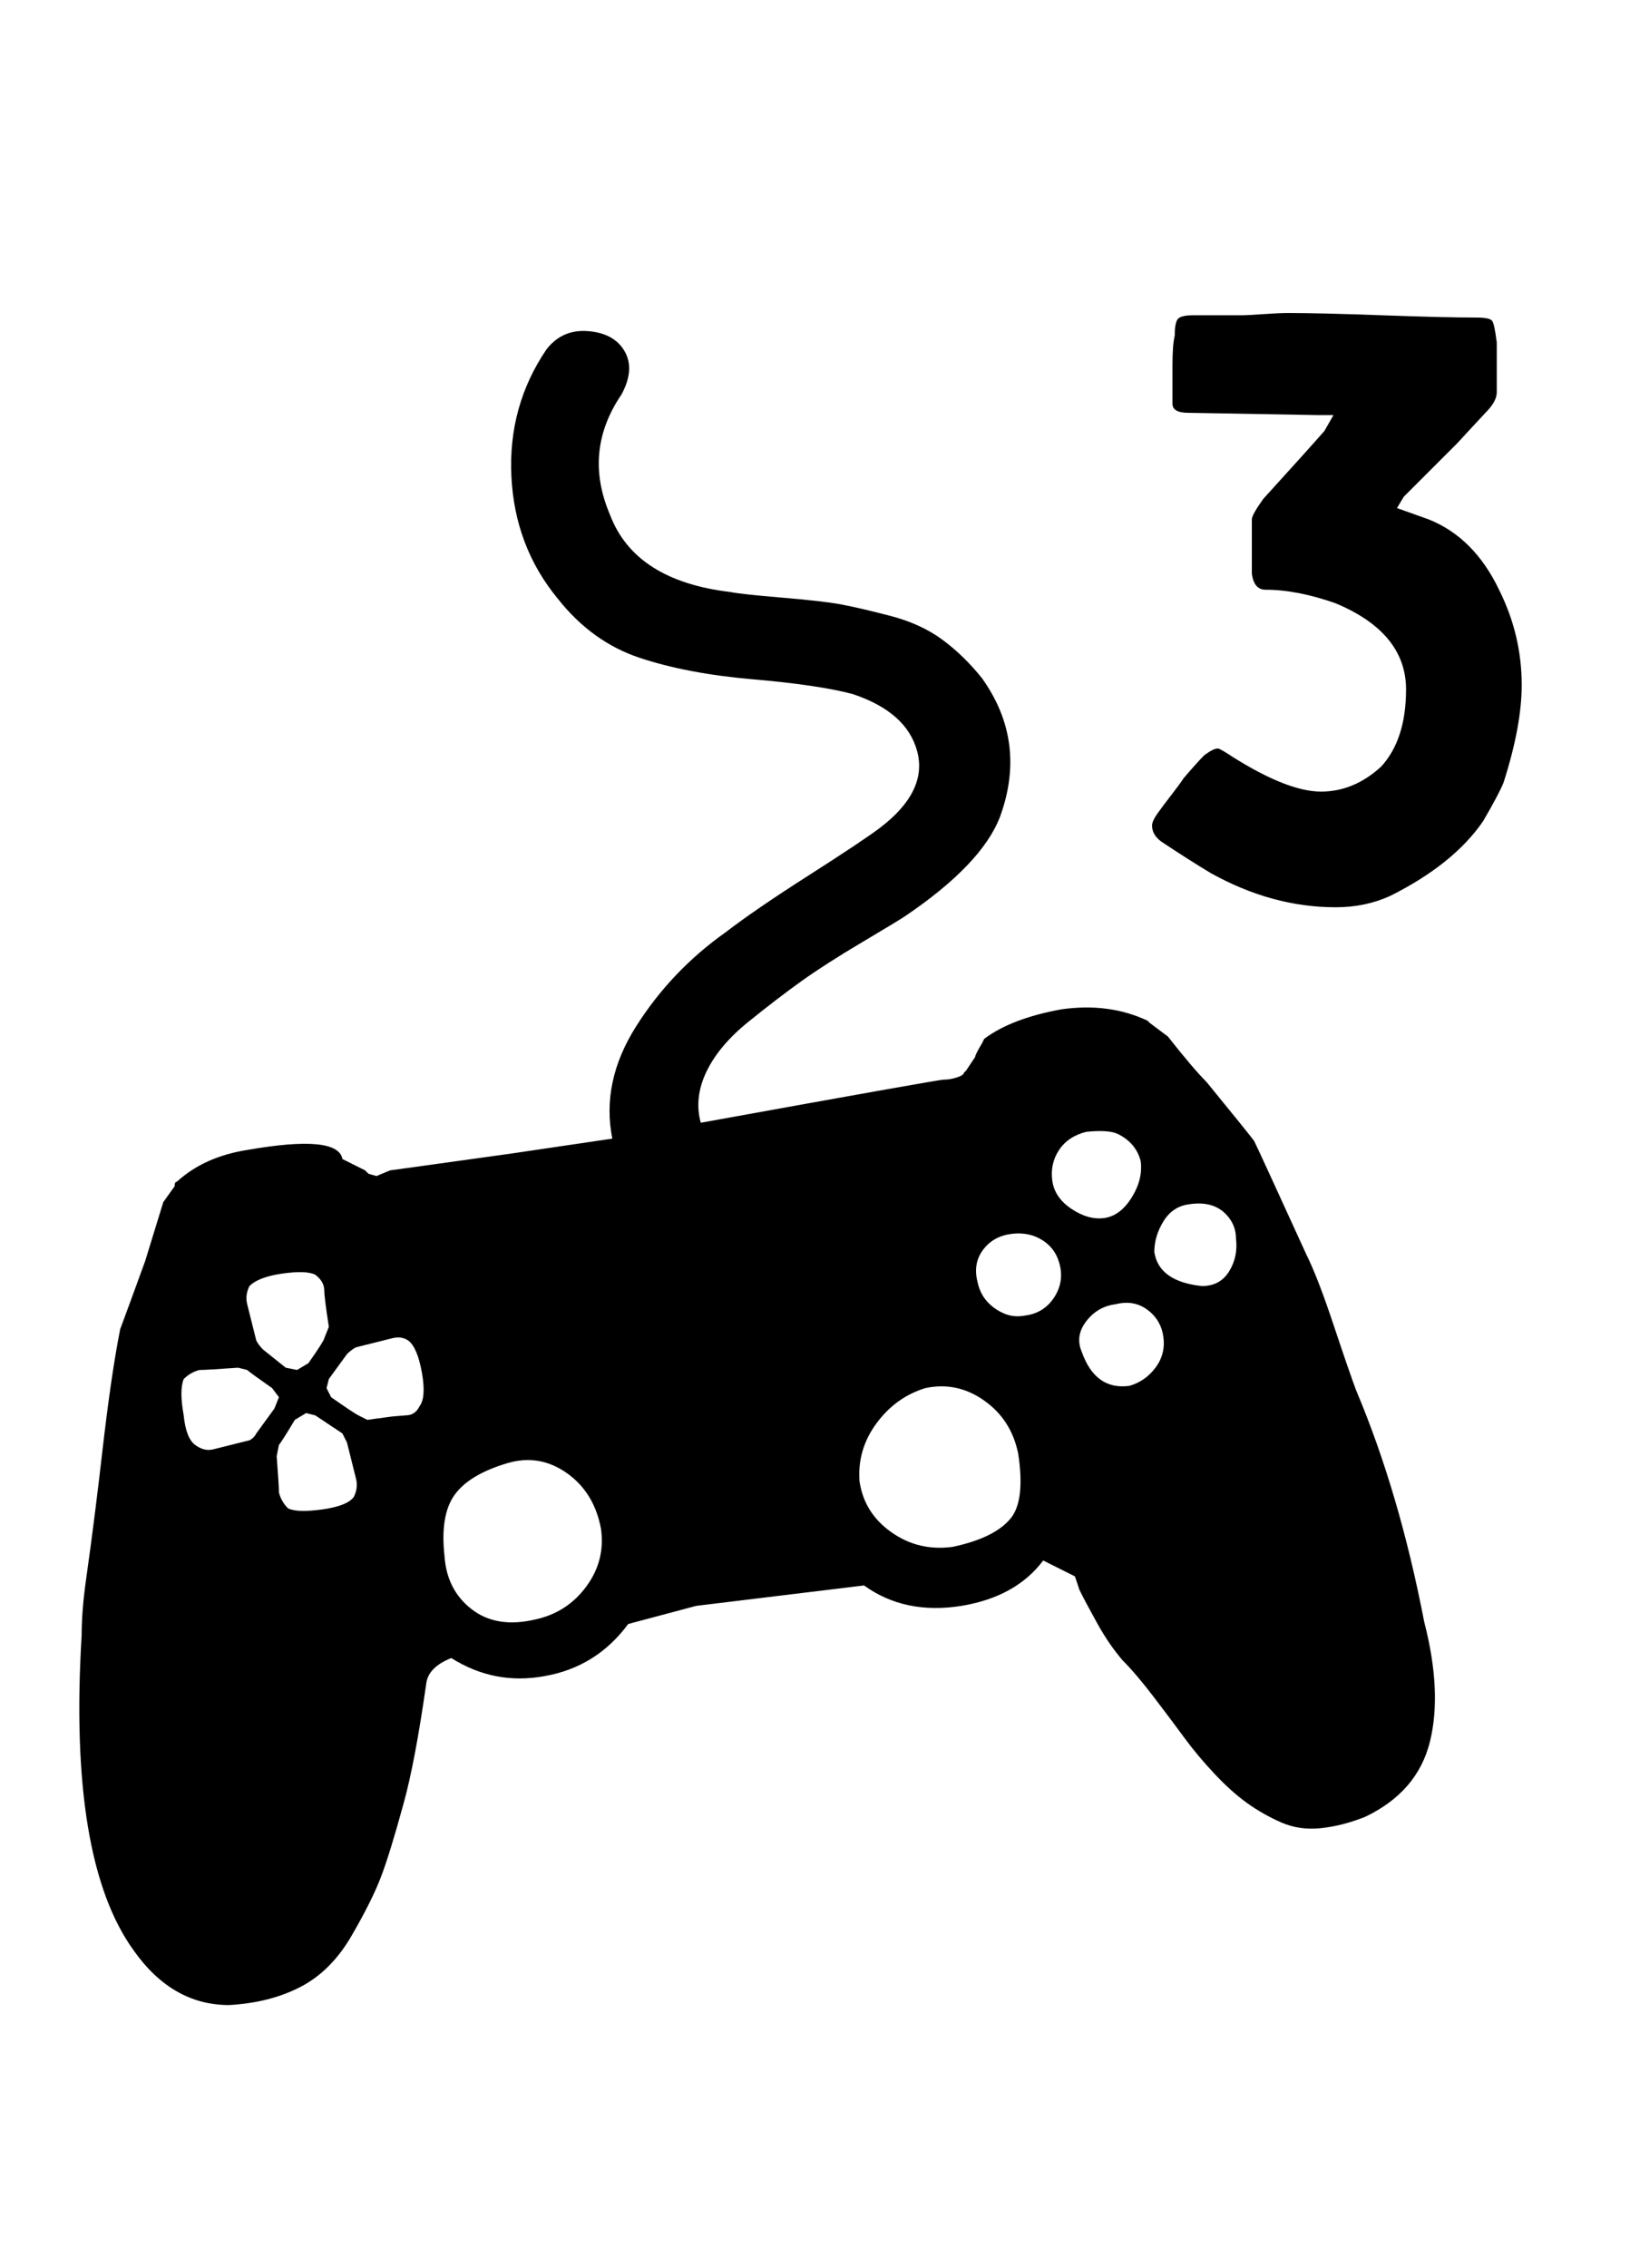 <svg xmlns="http://www.w3.org/2000/svg" width="23" height="32"><path d="M17.088 12.32q.864.48 1.76.48.416 0 .768-.16.896-.448 1.312-1.056.224-.384.288-.544.256-.8.256-1.376 0-.704-.32-1.344-.352-.736-.992-.992l-.448-.16.096-.16.752-.752.192-.208.208-.224q.16-.16.16-.288v-.704q-.032-.256-.064-.304t-.224-.048q-.448 0-1.328-.032t-1.328-.032q-.128 0-.352.016t-.32.016h-.672q-.16 0-.208.048t-.048.24q-.032.128-.032.416v.544q0 .128.224.128l1.824.032h.224l-.128.224q-.224.256-.864.96-.16.224-.16.288v.768q.032.224.192.224.448 0 .992.192.992.416.992 1.216 0 .704-.352 1.088-.384.352-.848.352t-1.232-.48q-.192-.128-.224-.128-.064 0-.192.096-.096.096-.288.32-.064.096-.176.24t-.192.256-.08.176q0 .128.128.224.384.256.704.448zM3.232 28.288q-.8 0-1.344-.768-.928-1.28-.736-4.448 0-.352.064-.8t.128-.96.096-.8q.128-1.12.256-1.76.096-.256.352-.96l.256-.832.16-.224q0-.064.032-.064.384-.352.992-.448 1.28-.224 1.344.128l.32.16.048.048.112.032.192-.08.464-.064 1.264-.176 1.408-.208q-.16-.8.336-1.584t1.264-1.328q.416-.32 1.168-.8t1.008-.672q.672-.512.528-1.072t-.912-.816q-.48-.128-1.408-.208t-1.6-.304-1.152-.832q-.608-.736-.656-1.728t.496-1.792q.224-.288.592-.256t.512.288-.048.608q-.544.8-.16 1.696.352.928 1.696 1.088.16.032.736.08t.832.096.688.16.736.336.56.544q.64.896.256 1.952-.256.672-1.344 1.408-.096.064-.608.368t-.848.544-.752.576-.592.704-.08.72q3.36-.608 3.424-.608.096 0 .192-.032t.096-.064l.032-.032.128-.192q0-.032.096-.192l.032-.064q.384-.288 1.088-.416.672-.096 1.216.16l.032.032.256.192q.352.448.544.64.576.704.672.832.064.128.736 1.6.16.32.384.992t.32.928q.608 1.44.96 3.264.256.992.08 1.696t-.912 1.056q-.32.128-.624.16t-.56-.08-.48-.272-.464-.416-.416-.496-.432-.576-.448-.528q-.192-.224-.352-.512t-.256-.48l-.064-.192-.448-.224q-.384.512-1.152.64-.8.128-1.376-.288l-2.368.288-.96.256q-.448.608-1.184.736-.704.128-1.312-.256-.32.128-.352.352-.16 1.12-.32 1.696-.192.704-.32 1.04t-.416.832-.72.72-1.008.256zm12.352-11.104q.224-.032.384-.288t.128-.512q-.064-.256-.32-.384-.128-.064-.448-.032-.256.064-.384.256t-.096.432.272.4.464.128zm1.376.96q.256 0 .384-.208t.096-.464q0-.16-.096-.288t-.24-.176-.336-.016q-.224.032-.352.24t-.128.432q.064.416.672.48zm-2.496.416q.256-.032.4-.24t.096-.448-.24-.368-.448-.096-.4.224-.08.448q.032.16.128.272t.24.176.304.032zm-10.272.768.16-.096q.224-.32.224-.352l.064-.16q-.064-.416-.064-.512 0-.128-.128-.224-.128-.064-.464-.016t-.464.176q-.064.128-.032.256l.128.512q.032.064.096.128l.32.256zm11.744.224q.224-.064.368-.256t.112-.432-.224-.384-.448-.08q-.256.032-.416.24t-.064.432q.192.544.672.48zm-10.752.48.112-.016.24-.032.192-.016q.128 0 .192-.128.096-.128.032-.48t-.192-.448q-.096-.064-.224-.032l-.512.128q-.064.032-.128.096l-.256.352-.032.128.064.128q.32.224.384.256zm-2.176.416.512-.128q.064-.032.096-.096l.256-.352.064-.16-.096-.128q-.32-.224-.352-.256l-.128-.032q-.448.032-.544.032-.128.032-.224.128-.064.16 0 .512.032.32.16.416t.256.064zm10.432 1.376q.608-.128.832-.416.192-.256.096-.896-.096-.48-.48-.752t-.832-.176q-.416.128-.688.496t-.24.816q.064.448.448.72t.864.208zm-8.896-.528q.352-.048.448-.176.064-.128.032-.256l-.128-.512-.064-.128-.384-.256-.128-.032-.16.096q-.192.32-.224.352l-.032.16q.032.416.032.512.032.128.128.224.128.064.48.016zm3.008 1.552q.448-.096.72-.464t.208-.816q-.096-.512-.48-.784t-.832-.144q-.544.16-.752.448t-.144.864q.032.48.384.752t.896.144z"/></svg>